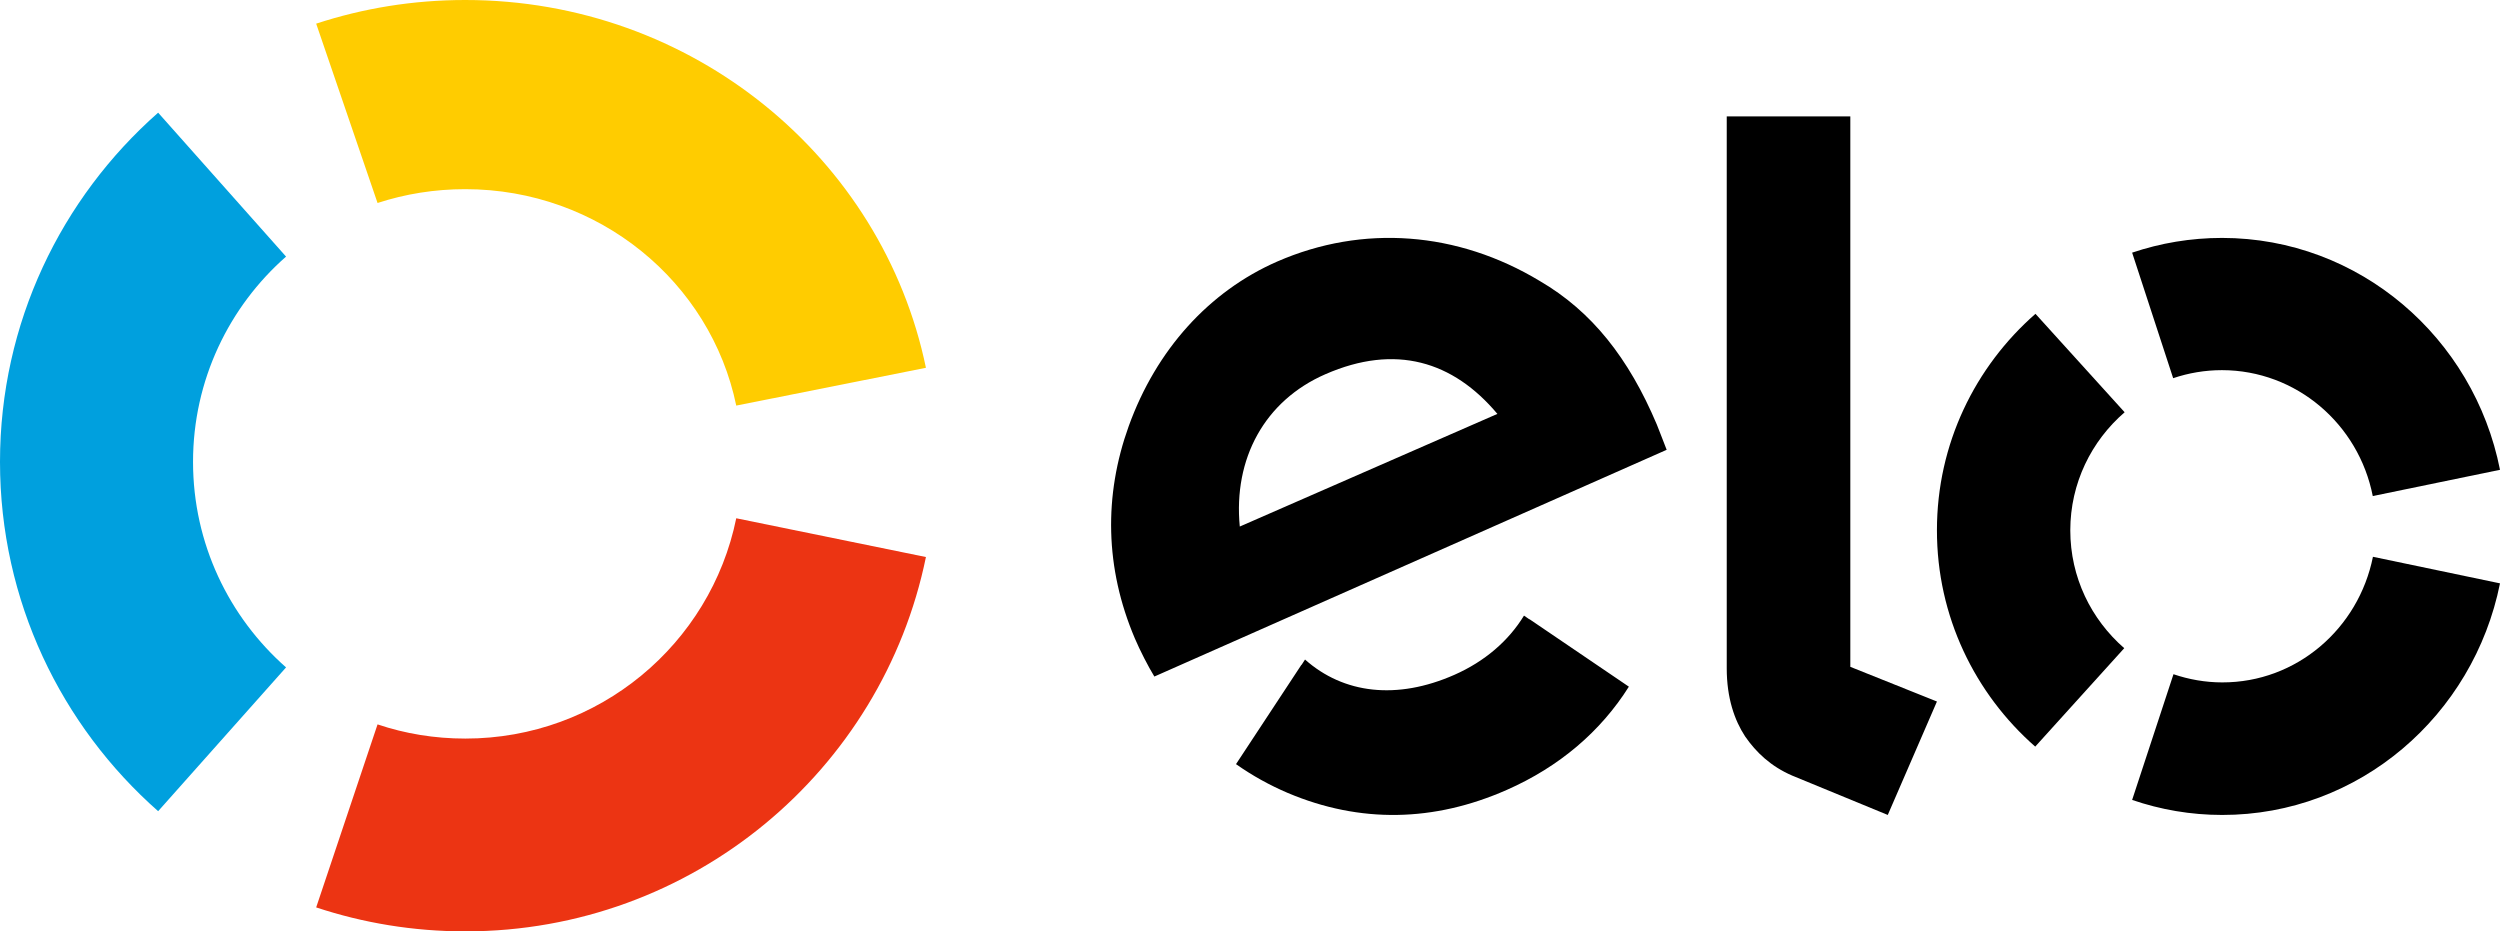 <svg width="102" height="38" viewBox="0 0 102 38" fill="none" xmlns="http://www.w3.org/2000/svg">
<path d="M15.404 8.282C16.531 7.914 17.733 7.718 18.98 7.718C24.44 7.718 28.998 11.509 30.039 16.548L37.778 15.006C36.005 6.445 28.261 0 18.98 0C16.852 0 14.813 0.338 12.9 0.965L15.404 8.282Z" fill="#FFCC00"/>
<path d="M6.452 33.097L11.671 27.23C9.344 25.178 7.876 22.183 7.876 18.844C7.876 15.511 9.344 12.515 11.671 10.469L6.452 4.597C2.497 8.084 0 13.176 0 18.844C0 24.517 2.497 29.609 6.452 33.097Z" fill="#00A0DE"/>
<path d="M30.039 21.145C28.993 26.276 24.44 30.134 18.985 30.134C17.733 30.134 16.526 29.934 15.404 29.555L12.9 37.022C14.813 37.656 16.857 38 18.985 38C28.256 38 35.995 31.442 37.778 22.727L30.039 21.145Z" fill="#EC3413"/>
<path d="M47.098 27.603C46.845 27.191 46.508 26.531 46.3 26.043C45.085 23.184 45.03 20.225 46.052 17.386C47.177 14.27 49.329 11.889 52.11 10.671C55.605 9.146 59.468 9.443 62.819 11.462C64.946 12.7 66.453 14.613 67.598 17.32C67.742 17.668 67.871 18.035 68 18.352L47.098 27.603ZM54.078 15.267C51.595 16.349 50.316 18.715 50.583 21.483L61.094 16.887C59.284 14.733 56.934 14.019 54.078 15.267ZM62.403 25.263C62.398 25.263 62.398 25.268 62.398 25.268L62.179 25.117C61.55 26.149 60.573 26.989 59.339 27.533C56.989 28.57 54.812 28.303 53.245 26.909L53.102 27.13C53.102 27.13 53.102 27.125 53.097 27.125L50.429 31.177C51.094 31.645 51.803 32.038 52.547 32.355C55.491 33.598 58.506 33.538 61.475 32.229C63.622 31.283 65.308 29.843 66.458 28.016L62.403 25.263Z" fill="black"/>
<path d="M75.493 4.75V27.207L79.027 28.622L77.021 33.25L73.121 31.644C72.248 31.267 71.649 30.695 71.202 30.048C70.77 29.39 70.451 28.482 70.451 27.267V4.75H75.493Z" fill="black"/>
<path d="M84.468 21.638C84.468 19.716 85.329 17.991 86.685 16.82L83.047 12.804C80.581 14.964 79.027 18.117 79.027 21.628C79.022 25.144 80.576 28.303 83.037 30.462L86.669 26.446C85.319 25.27 84.468 23.555 84.468 21.638Z" fill="black"/>
<path d="M90.667 27.842C89.974 27.842 89.301 27.72 88.678 27.508L86.991 32.637C88.144 33.032 89.375 33.25 90.662 33.25C96.252 33.255 100.917 29.194 102 23.801L96.816 22.717C96.227 25.649 93.699 27.847 90.667 27.842Z" fill="black"/>
<path d="M90.662 9.707C89.379 9.707 88.145 9.919 86.991 10.308L88.665 15.43C89.294 15.218 89.963 15.102 90.657 15.102C93.698 15.107 96.234 17.309 96.809 20.239L102 19.168C100.935 13.778 96.264 9.712 90.662 9.707Z" fill="black"/>
</svg>
